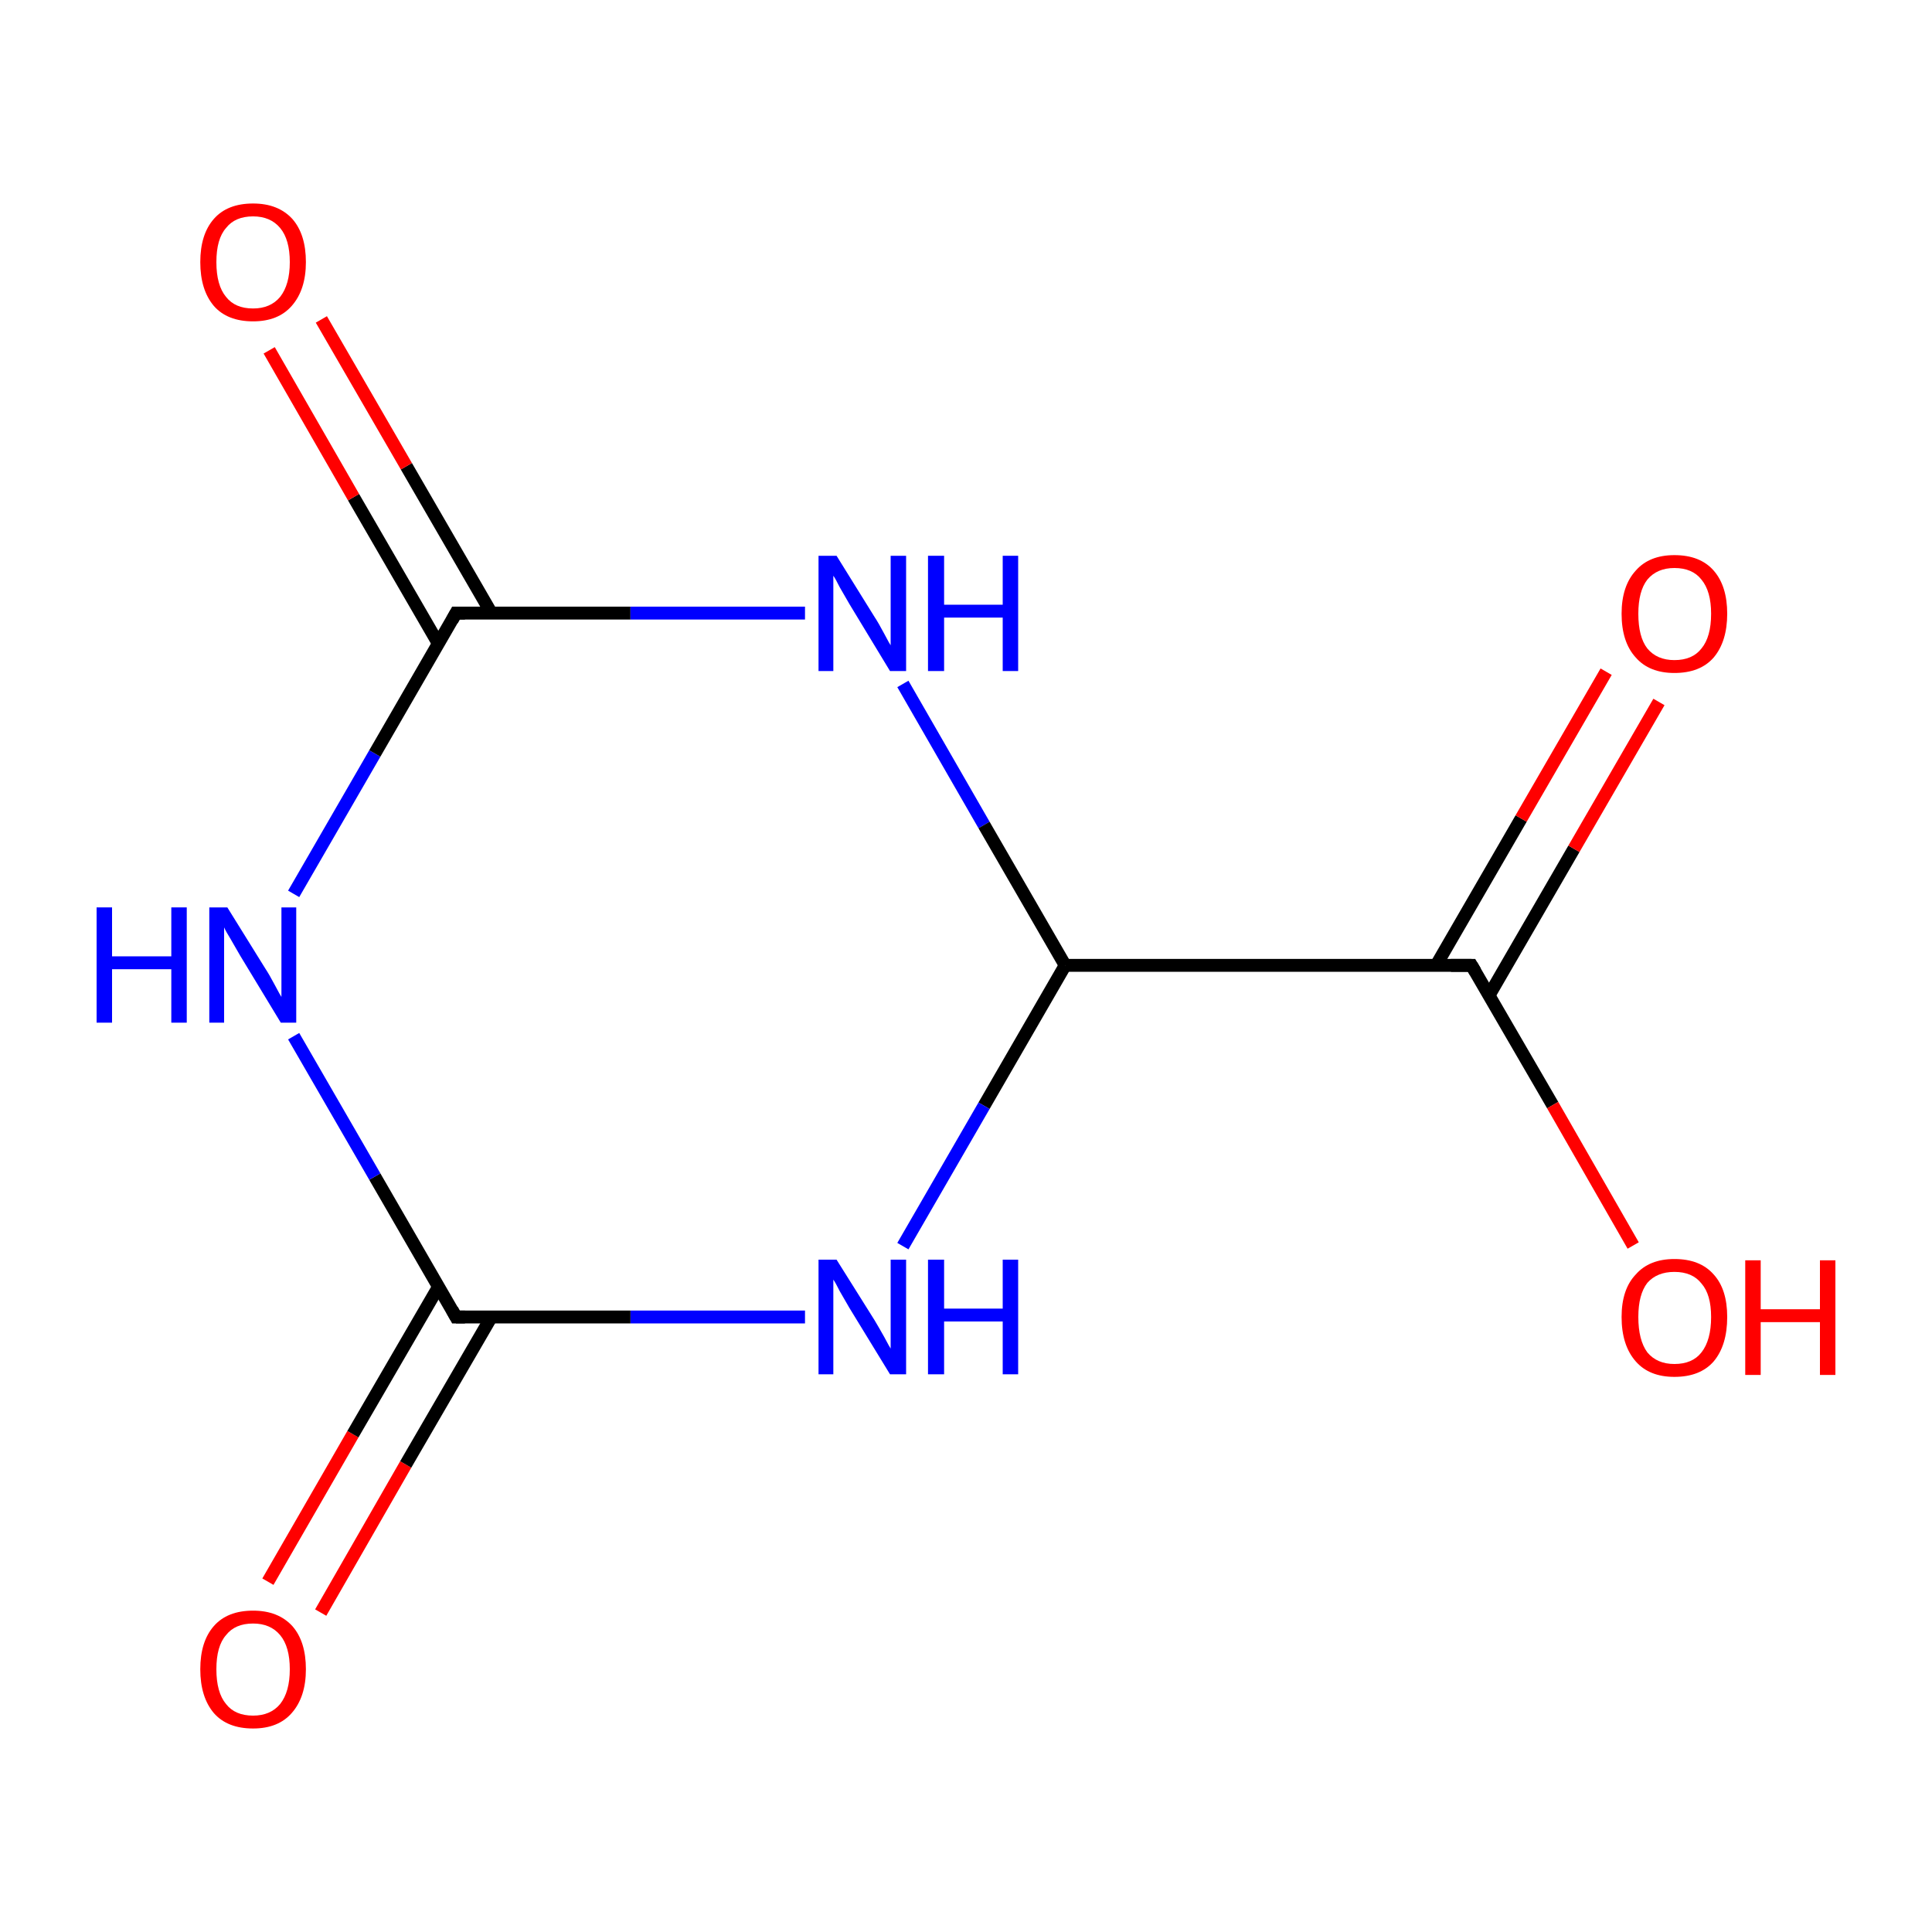 <?xml version='1.0' encoding='iso-8859-1'?>
<svg version='1.1' baseProfile='full'
              xmlns='http://www.w3.org/2000/svg'
                      xmlns:rdkit='http://www.rdkit.org/xml'
                      xmlns:xlink='http://www.w3.org/1999/xlink'
                  xml:space='preserve'
width='300px' height='300px' viewBox='0 0 300 300'>
<!-- END OF HEADER -->
<rect style='opacity:1.0;fill:#FFFFFF;stroke:none' width='300.0' height='300.0' x='0.0' y='0.0'> </rect>
<path class='bond-0 atom-0 atom-1' d='M 41.6,245.6 L 54.8,222.7' style='fill:none;fill-rule:evenodd;stroke:#FF0000;stroke-width:2.0px;stroke-linecap:butt;stroke-linejoin:miter;stroke-opacity:1' />
<path class='bond-0 atom-0 atom-1' d='M 54.8,222.7 L 68.1,199.8' style='fill:none;fill-rule:evenodd;stroke:#000000;stroke-width:2.0px;stroke-linecap:butt;stroke-linejoin:miter;stroke-opacity:1' />
<path class='bond-0 atom-0 atom-1' d='M 49.8,250.4 L 63.0,227.4' style='fill:none;fill-rule:evenodd;stroke:#FF0000;stroke-width:2.0px;stroke-linecap:butt;stroke-linejoin:miter;stroke-opacity:1' />
<path class='bond-0 atom-0 atom-1' d='M 63.0,227.4 L 76.3,204.5' style='fill:none;fill-rule:evenodd;stroke:#000000;stroke-width:2.0px;stroke-linecap:butt;stroke-linejoin:miter;stroke-opacity:1' />
<path class='bond-1 atom-1 atom-2' d='M 70.8,204.5 L 58.2,182.7' style='fill:none;fill-rule:evenodd;stroke:#000000;stroke-width:2.0px;stroke-linecap:butt;stroke-linejoin:miter;stroke-opacity:1' />
<path class='bond-1 atom-1 atom-2' d='M 58.2,182.7 L 45.6,160.9' style='fill:none;fill-rule:evenodd;stroke:#0000FF;stroke-width:2.0px;stroke-linecap:butt;stroke-linejoin:miter;stroke-opacity:1' />
<path class='bond-2 atom-2 atom-3' d='M 45.6,138.8 L 58.2,117.0' style='fill:none;fill-rule:evenodd;stroke:#0000FF;stroke-width:2.0px;stroke-linecap:butt;stroke-linejoin:miter;stroke-opacity:1' />
<path class='bond-2 atom-2 atom-3' d='M 58.2,117.0 L 70.8,95.2' style='fill:none;fill-rule:evenodd;stroke:#000000;stroke-width:2.0px;stroke-linecap:butt;stroke-linejoin:miter;stroke-opacity:1' />
<path class='bond-3 atom-3 atom-4' d='M 76.3,95.2 L 63.1,72.4' style='fill:none;fill-rule:evenodd;stroke:#000000;stroke-width:2.0px;stroke-linecap:butt;stroke-linejoin:miter;stroke-opacity:1' />
<path class='bond-3 atom-3 atom-4' d='M 63.1,72.4 L 49.9,49.6' style='fill:none;fill-rule:evenodd;stroke:#FF0000;stroke-width:2.0px;stroke-linecap:butt;stroke-linejoin:miter;stroke-opacity:1' />
<path class='bond-3 atom-3 atom-4' d='M 68.1,100.0 L 54.9,77.2' style='fill:none;fill-rule:evenodd;stroke:#000000;stroke-width:2.0px;stroke-linecap:butt;stroke-linejoin:miter;stroke-opacity:1' />
<path class='bond-3 atom-3 atom-4' d='M 54.9,77.2 L 41.8,54.4' style='fill:none;fill-rule:evenodd;stroke:#FF0000;stroke-width:2.0px;stroke-linecap:butt;stroke-linejoin:miter;stroke-opacity:1' />
<path class='bond-4 atom-3 atom-5' d='M 70.8,95.2 L 97.9,95.2' style='fill:none;fill-rule:evenodd;stroke:#000000;stroke-width:2.0px;stroke-linecap:butt;stroke-linejoin:miter;stroke-opacity:1' />
<path class='bond-4 atom-3 atom-5' d='M 97.9,95.2 L 125.0,95.2' style='fill:none;fill-rule:evenodd;stroke:#0000FF;stroke-width:2.0px;stroke-linecap:butt;stroke-linejoin:miter;stroke-opacity:1' />
<path class='bond-5 atom-5 atom-6' d='M 140.2,106.2 L 152.8,128.1' style='fill:none;fill-rule:evenodd;stroke:#0000FF;stroke-width:2.0px;stroke-linecap:butt;stroke-linejoin:miter;stroke-opacity:1' />
<path class='bond-5 atom-5 atom-6' d='M 152.8,128.1 L 165.4,149.9' style='fill:none;fill-rule:evenodd;stroke:#000000;stroke-width:2.0px;stroke-linecap:butt;stroke-linejoin:miter;stroke-opacity:1' />
<path class='bond-6 atom-6 atom-7' d='M 165.4,149.9 L 228.5,149.9' style='fill:none;fill-rule:evenodd;stroke:#000000;stroke-width:2.0px;stroke-linecap:butt;stroke-linejoin:miter;stroke-opacity:1' />
<path class='bond-7 atom-7 atom-8' d='M 231.2,154.6 L 244.4,131.8' style='fill:none;fill-rule:evenodd;stroke:#000000;stroke-width:2.0px;stroke-linecap:butt;stroke-linejoin:miter;stroke-opacity:1' />
<path class='bond-7 atom-7 atom-8' d='M 244.4,131.8 L 257.6,109.0' style='fill:none;fill-rule:evenodd;stroke:#FF0000;stroke-width:2.0px;stroke-linecap:butt;stroke-linejoin:miter;stroke-opacity:1' />
<path class='bond-7 atom-7 atom-8' d='M 223.0,149.9 L 236.2,127.1' style='fill:none;fill-rule:evenodd;stroke:#000000;stroke-width:2.0px;stroke-linecap:butt;stroke-linejoin:miter;stroke-opacity:1' />
<path class='bond-7 atom-7 atom-8' d='M 236.2,127.1 L 249.4,104.3' style='fill:none;fill-rule:evenodd;stroke:#FF0000;stroke-width:2.0px;stroke-linecap:butt;stroke-linejoin:miter;stroke-opacity:1' />
<path class='bond-8 atom-7 atom-9' d='M 228.5,149.9 L 241.1,171.6' style='fill:none;fill-rule:evenodd;stroke:#000000;stroke-width:2.0px;stroke-linecap:butt;stroke-linejoin:miter;stroke-opacity:1' />
<path class='bond-8 atom-7 atom-9' d='M 241.1,171.6 L 253.6,193.4' style='fill:none;fill-rule:evenodd;stroke:#FF0000;stroke-width:2.0px;stroke-linecap:butt;stroke-linejoin:miter;stroke-opacity:1' />
<path class='bond-9 atom-6 atom-10' d='M 165.4,149.9 L 152.8,171.7' style='fill:none;fill-rule:evenodd;stroke:#000000;stroke-width:2.0px;stroke-linecap:butt;stroke-linejoin:miter;stroke-opacity:1' />
<path class='bond-9 atom-6 atom-10' d='M 152.8,171.7 L 140.2,193.5' style='fill:none;fill-rule:evenodd;stroke:#0000FF;stroke-width:2.0px;stroke-linecap:butt;stroke-linejoin:miter;stroke-opacity:1' />
<path class='bond-10 atom-10 atom-1' d='M 125.0,204.5 L 97.9,204.5' style='fill:none;fill-rule:evenodd;stroke:#0000FF;stroke-width:2.0px;stroke-linecap:butt;stroke-linejoin:miter;stroke-opacity:1' />
<path class='bond-10 atom-10 atom-1' d='M 97.9,204.5 L 70.8,204.5' style='fill:none;fill-rule:evenodd;stroke:#000000;stroke-width:2.0px;stroke-linecap:butt;stroke-linejoin:miter;stroke-opacity:1' />
<path d='M 70.2,203.4 L 70.8,204.5 L 72.2,204.5' style='fill:none;stroke:#000000;stroke-width:2.0px;stroke-linecap:butt;stroke-linejoin:miter;stroke-miterlimit:10;stroke-opacity:1;' />
<path d='M 70.2,96.3 L 70.8,95.2 L 72.2,95.2' style='fill:none;stroke:#000000;stroke-width:2.0px;stroke-linecap:butt;stroke-linejoin:miter;stroke-miterlimit:10;stroke-opacity:1;' />
<path d='M 225.3,149.9 L 228.5,149.9 L 229.1,150.9' style='fill:none;stroke:#000000;stroke-width:2.0px;stroke-linecap:butt;stroke-linejoin:miter;stroke-miterlimit:10;stroke-opacity:1;' />
<path class='atom-0' d='M 31.1 259.2
Q 31.1 254.9, 33.2 252.5
Q 35.3 250.1, 39.3 250.1
Q 43.2 250.1, 45.4 252.5
Q 47.5 254.9, 47.5 259.2
Q 47.5 263.5, 45.3 266.0
Q 43.2 268.4, 39.3 268.4
Q 35.3 268.4, 33.2 266.0
Q 31.1 263.5, 31.1 259.2
M 39.3 266.4
Q 42.0 266.4, 43.5 264.6
Q 45.0 262.7, 45.0 259.2
Q 45.0 255.7, 43.5 253.9
Q 42.0 252.1, 39.3 252.1
Q 36.5 252.1, 35.1 253.9
Q 33.6 255.6, 33.6 259.2
Q 33.6 262.8, 35.1 264.6
Q 36.5 266.4, 39.3 266.4
' fill='#FF0000'/>
<path class='atom-2' d='M 15.0 140.9
L 17.4 140.9
L 17.4 148.5
L 26.6 148.5
L 26.6 140.9
L 29.0 140.9
L 29.0 158.8
L 26.6 158.8
L 26.6 150.5
L 17.4 150.5
L 17.4 158.8
L 15.0 158.8
L 15.0 140.9
' fill='#0000FF'/>
<path class='atom-2' d='M 35.3 140.9
L 41.2 150.4
Q 41.8 151.3, 42.7 153.0
Q 43.6 154.7, 43.7 154.8
L 43.7 140.9
L 46.0 140.9
L 46.0 158.8
L 43.6 158.8
L 37.3 148.4
Q 36.6 147.2, 35.8 145.8
Q 35.0 144.5, 34.8 144.0
L 34.8 158.8
L 32.5 158.8
L 32.5 140.9
L 35.3 140.9
' fill='#0000FF'/>
<path class='atom-4' d='M 31.1 40.7
Q 31.1 36.4, 33.2 34.0
Q 35.3 31.6, 39.3 31.6
Q 43.2 31.6, 45.4 34.0
Q 47.5 36.4, 47.5 40.7
Q 47.5 45.0, 45.3 47.5
Q 43.2 49.9, 39.3 49.9
Q 35.3 49.9, 33.2 47.5
Q 31.1 45.0, 31.1 40.7
M 39.3 47.9
Q 42.0 47.9, 43.5 46.1
Q 45.0 44.2, 45.0 40.7
Q 45.0 37.2, 43.5 35.4
Q 42.0 33.6, 39.3 33.6
Q 36.5 33.6, 35.1 35.4
Q 33.6 37.1, 33.6 40.7
Q 33.6 44.3, 35.1 46.1
Q 36.5 47.9, 39.3 47.9
' fill='#FF0000'/>
<path class='atom-5' d='M 129.9 86.3
L 135.8 95.8
Q 136.4 96.7, 137.3 98.4
Q 138.2 100.1, 138.3 100.2
L 138.3 86.3
L 140.7 86.3
L 140.7 104.2
L 138.2 104.2
L 131.9 93.8
Q 131.2 92.6, 130.4 91.2
Q 129.7 89.8, 129.4 89.4
L 129.4 104.2
L 127.1 104.2
L 127.1 86.3
L 129.9 86.3
' fill='#0000FF'/>
<path class='atom-5' d='M 144.1 86.3
L 146.6 86.3
L 146.6 93.9
L 155.7 93.9
L 155.7 86.3
L 158.1 86.3
L 158.1 104.2
L 155.7 104.2
L 155.7 95.9
L 146.6 95.9
L 146.6 104.2
L 144.1 104.2
L 144.1 86.3
' fill='#0000FF'/>
<path class='atom-8' d='M 251.8 95.3
Q 251.8 91.0, 254.0 88.6
Q 256.1 86.2, 260.0 86.2
Q 264.0 86.2, 266.1 88.6
Q 268.2 91.0, 268.2 95.3
Q 268.2 99.6, 266.1 102.1
Q 264.0 104.5, 260.0 104.5
Q 256.1 104.5, 254.0 102.1
Q 251.8 99.7, 251.8 95.3
M 260.0 102.5
Q 262.8 102.5, 264.2 100.7
Q 265.7 98.9, 265.7 95.3
Q 265.7 91.8, 264.2 90.0
Q 262.8 88.2, 260.0 88.2
Q 257.3 88.2, 255.8 90.0
Q 254.4 91.8, 254.4 95.3
Q 254.4 98.9, 255.8 100.7
Q 257.3 102.5, 260.0 102.5
' fill='#FF0000'/>
<path class='atom-9' d='M 251.8 204.5
Q 251.8 200.2, 254.0 197.9
Q 256.1 195.5, 260.0 195.5
Q 264.0 195.5, 266.1 197.9
Q 268.2 200.2, 268.2 204.5
Q 268.2 208.9, 266.1 211.4
Q 264.0 213.8, 260.0 213.8
Q 256.1 213.8, 254.0 211.4
Q 251.8 208.9, 251.8 204.5
M 260.0 211.8
Q 262.8 211.8, 264.2 210.0
Q 265.7 208.1, 265.7 204.5
Q 265.7 201.0, 264.2 199.3
Q 262.8 197.5, 260.0 197.5
Q 257.3 197.5, 255.8 199.2
Q 254.4 201.0, 254.4 204.5
Q 254.4 208.1, 255.8 210.0
Q 257.3 211.8, 260.0 211.8
' fill='#FF0000'/>
<path class='atom-9' d='M 271.0 195.7
L 273.4 195.7
L 273.4 203.3
L 282.6 203.3
L 282.6 195.7
L 285.0 195.7
L 285.0 213.5
L 282.6 213.5
L 282.6 205.3
L 273.4 205.3
L 273.4 213.5
L 271.0 213.5
L 271.0 195.7
' fill='#FF0000'/>
<path class='atom-10' d='M 129.9 195.6
L 135.8 205.0
Q 136.4 206.0, 137.3 207.6
Q 138.2 209.3, 138.3 209.4
L 138.3 195.6
L 140.7 195.6
L 140.7 213.4
L 138.2 213.4
L 131.9 203.1
Q 131.2 201.9, 130.4 200.5
Q 129.7 199.1, 129.4 198.7
L 129.4 213.4
L 127.1 213.4
L 127.1 195.6
L 129.9 195.6
' fill='#0000FF'/>
<path class='atom-10' d='M 144.1 195.6
L 146.6 195.6
L 146.6 203.2
L 155.7 203.2
L 155.7 195.6
L 158.1 195.6
L 158.1 213.4
L 155.7 213.4
L 155.7 205.2
L 146.6 205.2
L 146.6 213.4
L 144.1 213.4
L 144.1 195.6
' fill='#0000FF'/>
</svg>
